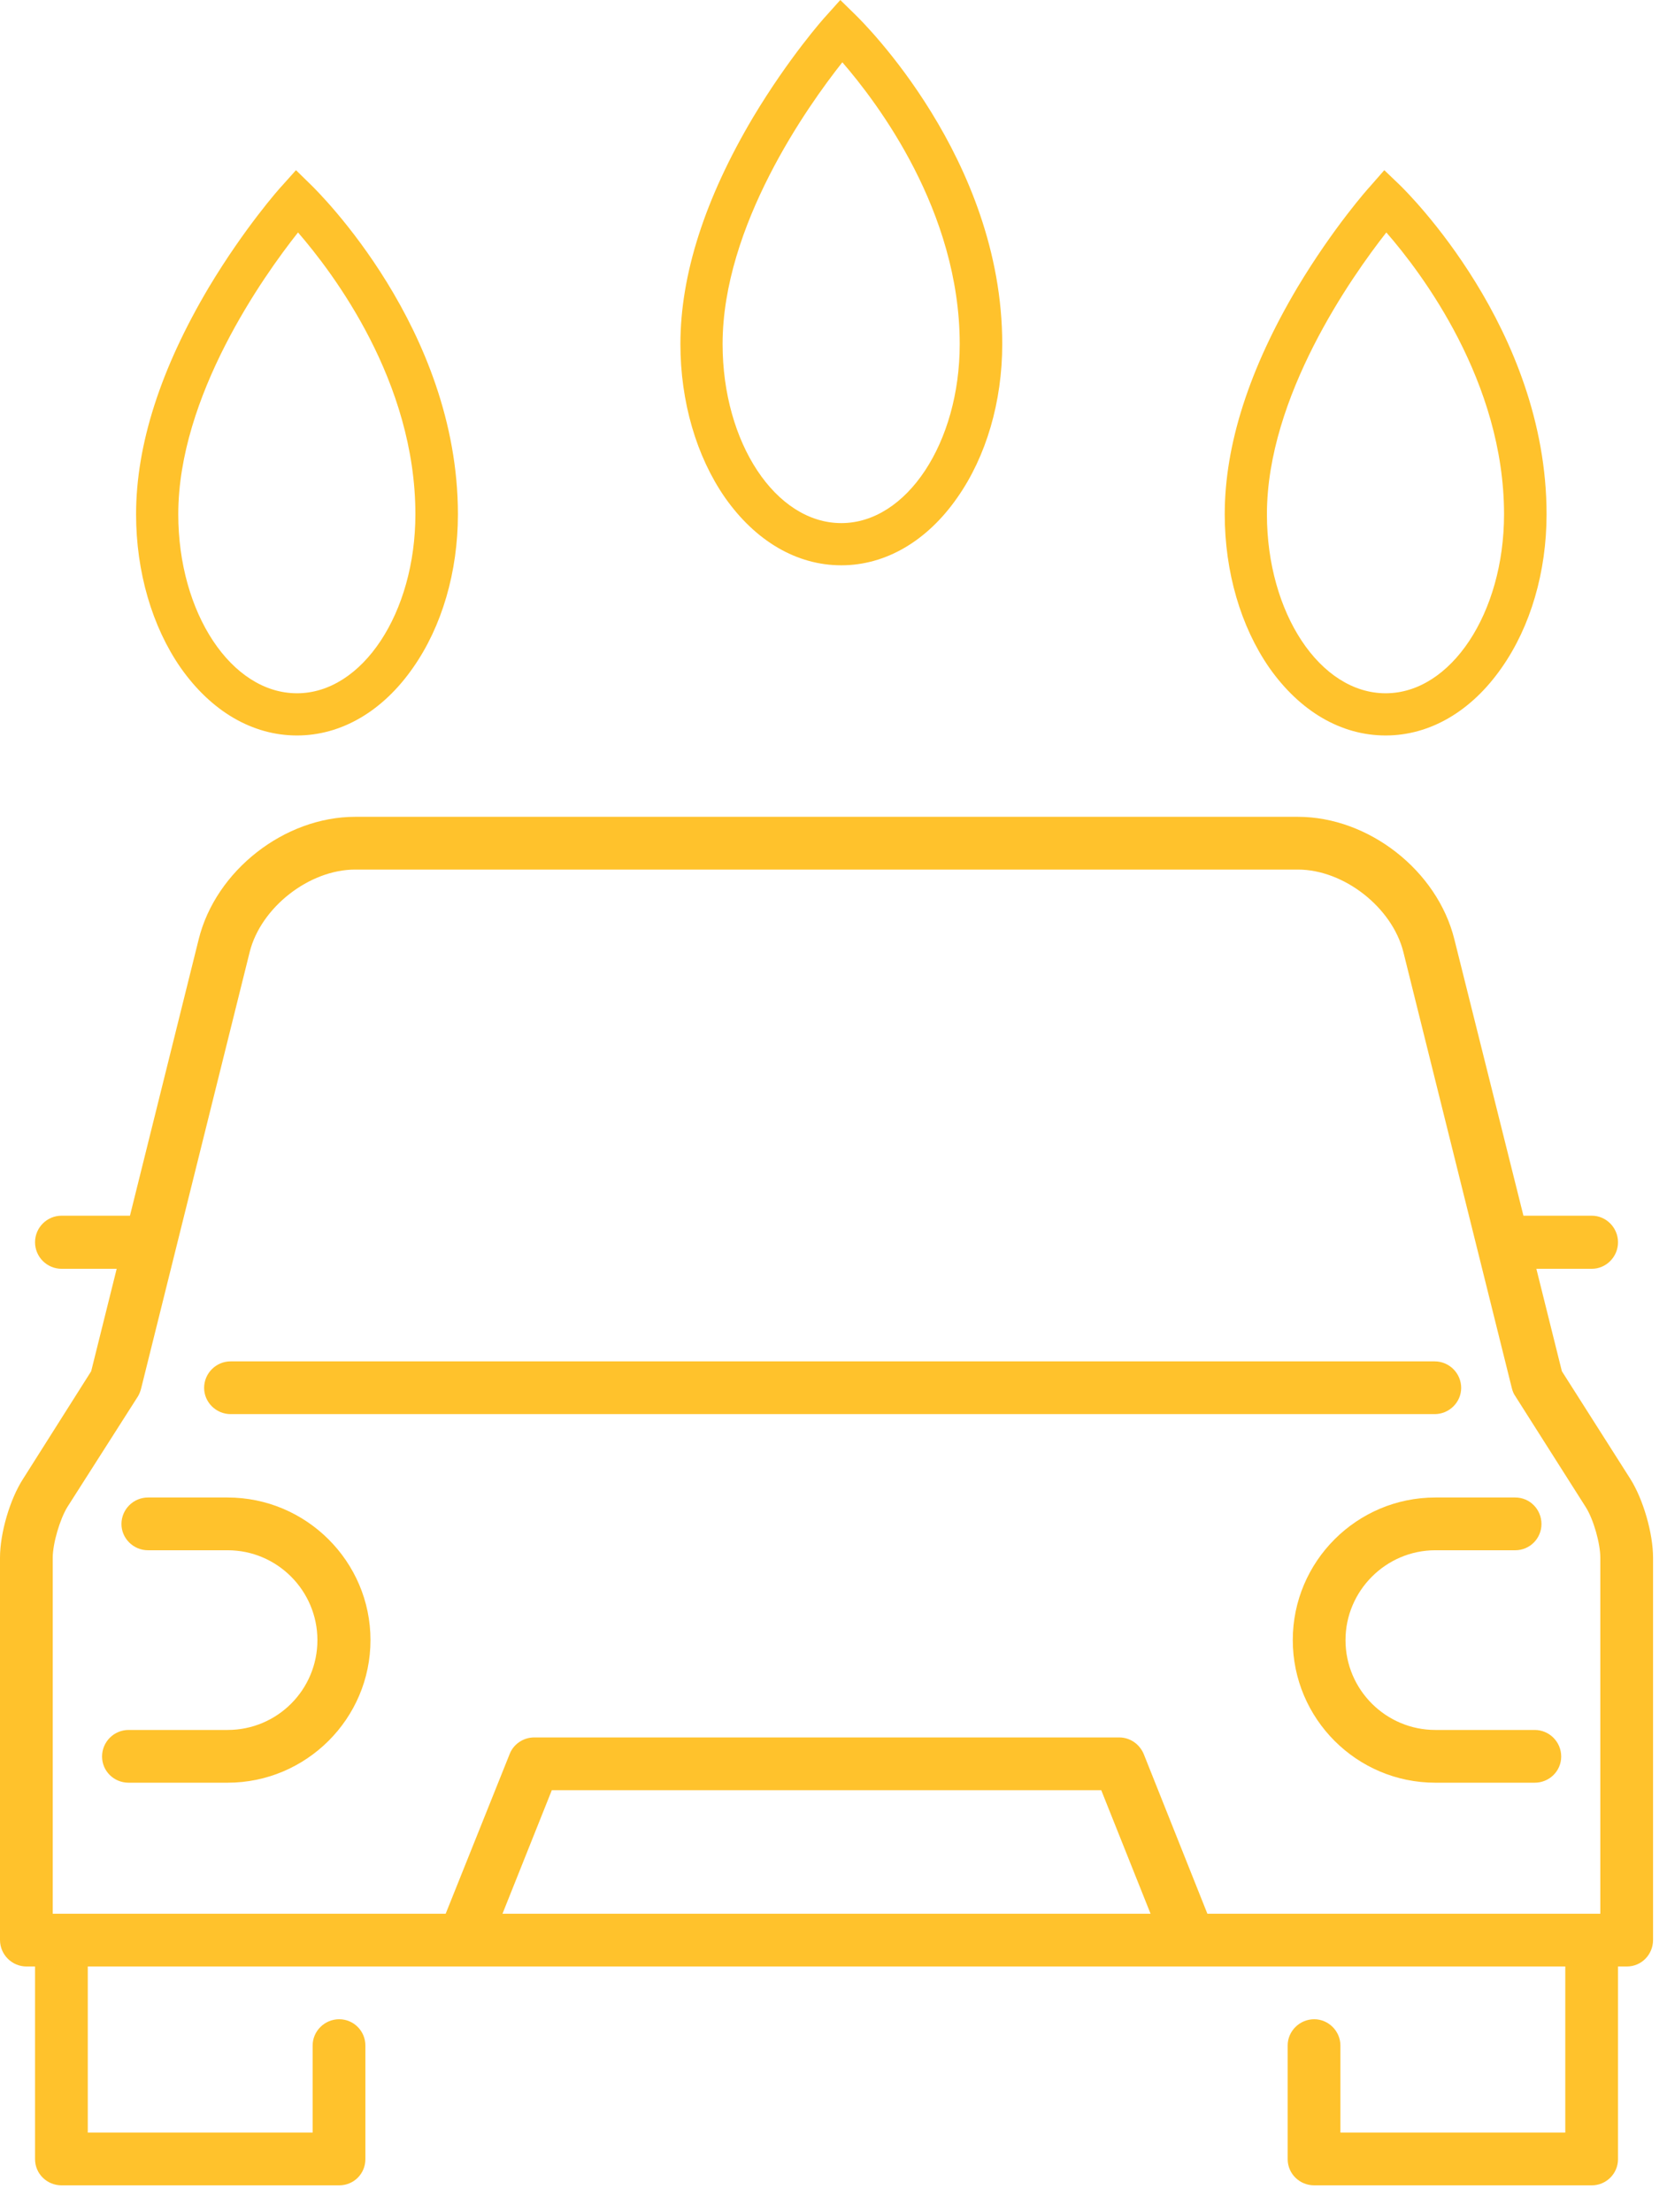 <svg id="SvgjsSvg1000" xmlns="http://www.w3.org/2000/svg" version="1.1" xmlns:xlink="http://www.w3.org/1999/xlink" xmlns:svgjs="http://svgjs.com/svgjs" width="49" height="65"><defs id="SvgjsDefs1001"></defs><path id="SvgjsPath1007" d="M749.78 2079.55L785.17 2079.55C785.6 2079.55 785.95 2079.2 785.95 2078.78C785.95 2078.35 785.6 2078 785.17 2078L749.78 2078C749.35 2078 749 2078.35 749 2078.78C749 2079.2 749.35 2079.55 749.78 2079.55 " fill="#ffc22c" fill-opacity="1" transform="matrix(1,0,0,1,-743,-2038)"></path><path id="SvgjsPath1008" d="M744.55 2083.77L744.55 2094.23L756.1 2094.23L757.98 2089.54C758.09 2089.25 758.38 2089.05 758.7 2089.05L775.9 2089.05C776.22 2089.05 776.5 2089.25 776.62 2089.54L778.49 2094.23L790.04 2094.23L790.04 2083.77C790.04 2083.35 789.84 2082.64 789.61 2082.28L787.54 2079.02C787.49 2078.95 787.46 2078.87 787.44 2078.79L784.25 2065.97C783.92 2064.66 782.5 2063.55 781.15 2063.55L753.44 2063.55C752.09 2063.55 750.67 2064.66 750.34 2065.97L747.15 2078.79C747.13 2078.87 747.1 2078.95 747.06 2079.02L744.98 2082.28C744.76 2082.64 744.55 2083.35 744.55 2083.77ZM776.82 2094.23L775.37 2090.6L759.22 2090.6L757.77 2094.23ZM790.92 2081.45C791.3 2082.05 791.59 2083.05 791.59 2083.77L791.59 2095C791.59 2095.43 791.25 2095.78 790.82 2095.78L790.56 2095.78L790.56 2101.44C790.56 2101.87 790.21 2102.21 789.79 2102.21L781.63 2102.21C781.2 2102.21 780.85 2101.87 780.85 2101.44L780.85 2098.1C780.85 2097.68 781.2 2097.33 781.63 2097.33C782.05 2097.33 782.4 2097.68 782.4 2098.1L782.4 2100.66L789.01 2100.66L789.01 2095.78L745.58 2095.78L745.58 2100.66L752.19 2100.66L752.19 2098.1C752.19 2097.68 752.54 2097.33 752.97 2097.33C753.4 2097.33 753.74 2097.68 753.74 2098.1L753.74 2101.44C753.74 2101.87 753.4 2102.21 752.97 2102.21L744.81 2102.21C744.38 2102.21 744.03 2101.87 744.03 2101.44L744.03 2095.78L743.78 2095.78C743.35 2095.78 743 2095.43 743 2095L743 2083.77C743 2083.05 743.29 2082.05 743.68 2081.45L745.68 2078.29L746.43 2075.28L744.81 2075.28C744.38 2075.28 744.03 2074.93 744.03 2074.5C744.03 2074.07 744.38 2073.72 744.81 2073.72L746.82 2073.72L748.84 2065.6C749.34 2063.58 751.36 2062 753.44 2062L781.15 2062C783.23 2062 785.25 2063.58 785.75 2065.6L787.78 2073.72L789.79 2073.72C790.21 2073.72 790.56 2074.07 790.56 2074.5C790.56 2074.93 790.21 2075.28 789.79 2075.28L788.16 2075.28L788.91 2078.29Z " fill="#ffc22c" fill-opacity="1" transform="matrix(1,0,0,1,-743,-2038)"></path><path id="SvgjsPath1009" d="M746.78 2090.38L749.69 2090.38C752 2090.38 753.89 2088.5 753.89 2086.19C753.89 2083.88 752 2082 749.69 2082L747.35 2082C746.92 2082 746.57 2082.35 746.57 2082.78C746.57 2083.2 746.92 2083.55 747.35 2083.55L749.69 2083.55C751.15 2083.55 752.33 2084.74 752.33 2086.19C752.33 2087.65 751.15 2088.83 749.69 2088.83L746.78 2088.83C746.35 2088.83 746 2089.18 746 2089.61C746 2090.04 746.35 2090.38 746.78 2090.38 " fill="#ffc22c" fill-opacity="1" transform="matrix(1,0,0,1,-743,-2038)"></path><path id="SvgjsPath1010" d="M781 2086.19C781 2088.5 782.88 2090.38 785.19 2090.38L788.11 2090.38C788.54 2090.38 788.89 2090.04 788.89 2089.61C788.89 2089.18 788.54 2088.83 788.11 2088.83L785.19 2088.83C783.74 2088.83 782.55 2087.65 782.55 2086.19C782.55 2084.74 783.74 2083.55 785.19 2083.55L787.54 2083.55C787.97 2083.55 788.31 2083.2 788.31 2082.78C788.31 2082.35 787.97 2082 787.54 2082L785.19 2082C782.88 2082 781 2083.88 781 2086.19 " fill="#ffc22c" fill-opacity="1" transform="matrix(1,0,0,1,-743,-2038)"></path><path id="SvgjsPath1011" d="M764.24 2048.11C764.24 2051.01 765.8 2053.37 767.73 2053.37C769.65 2053.37 771.21 2051.01 771.21 2048.11C771.21 2044.2 768.79 2041.02 767.76 2039.83C766.73 2041.13 764.24 2044.64 764.24 2048.11ZM764.31 2052.62C763.47 2051.41 763 2049.8 763 2048.11C763 2046.07 763.72 2043.83 765.14 2041.44C766.19 2039.69 767.22 2038.53 767.27 2038.48L767.7 2038L768.16 2038.45C768.33 2038.62 772.46 2042.65 772.46 2048.11C772.46 2049.8 771.99 2051.41 771.14 2052.62C770.25 2053.9 769.03 2054.61 767.73 2054.61C766.42 2054.61 765.21 2053.9 764.31 2052.62Z " fill="#ffc22c" fill-opacity="1" transform="matrix(1,0,0,1,-743,-2038)"></path><path id="SvgjsPath1012" d="M780.24 2053.11C780.24 2056.01 781.8 2058.37 783.73 2058.37C785.65 2058.37 787.21 2056.01 787.21 2053.11C787.21 2049.22 784.79 2046.02 783.75 2044.83C782.73 2046.13 780.24 2049.65 780.24 2053.11ZM780.31 2057.62C779.47 2056.41 779 2054.8 779 2053.11C779 2051.07 779.72 2048.83 781.14 2046.44C782.19 2044.69 783.22 2043.53 783.27 2043.48L783.69 2043L784.16 2043.45C784.33 2043.62 788.46 2047.65 788.46 2053.11C788.46 2054.8 787.99 2056.41 787.14 2057.62C786.25 2058.9 785.03 2059.61 783.73 2059.61C782.42 2059.61 781.21 2058.9 780.31 2057.62Z " fill="#ffc22c" fill-opacity="1" transform="matrix(1,0,0,1,-743,-2038)"></path><path id="SvgjsPath1013" d="M748.24 2053.11C748.24 2056.01 749.8 2058.37 751.73 2058.37C753.65 2058.37 755.21 2056.01 755.21 2053.11C755.21 2049.2 752.79 2046.02 751.76 2044.83C750.73 2046.13 748.24 2049.64 748.24 2053.11ZM748.31 2057.62C747.47 2056.41 747 2054.8 747 2053.11C747 2051.07 747.72 2048.83 749.14 2046.44C750.19 2044.69 751.22 2043.53 751.27 2043.48L751.7 2043L752.16 2043.45C752.33 2043.62 756.46 2047.65 756.46 2053.11C756.46 2054.8 755.99 2056.41 755.14 2057.62C754.25 2058.9 753.03 2059.61 751.73 2059.61C750.42 2059.61 749.21 2058.9 748.31 2057.62Z " fill="#ffc22c" fill-opacity="1" transform="matrix(1,0,0,1,-743,-2038)"></path></svg>